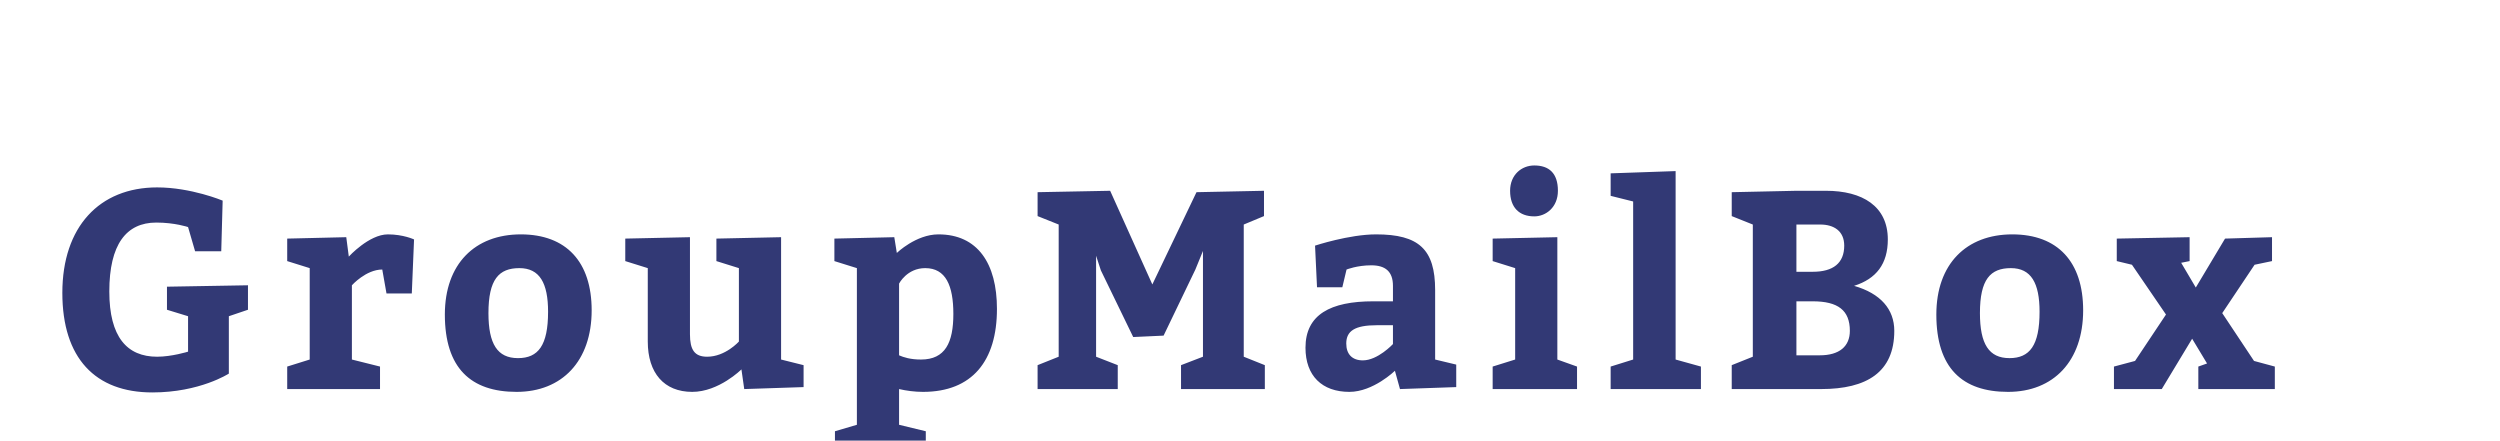 <?xml version="1.0"?>
<svg version="1.1" xmlns="http://www.w3.org/2000/svg" width="800" height="141" style="border: dashed 2px #aaa"><path fill="#323975" d="M62.43,80.4l-2.25-7.74s-4.23-1.44-10.17-1.44c-9.63,0-15.03,7.02-15.03,22.05c0,14.58,5.67,20.88,15.3,20.88c4.68,0,9.9-1.62,9.9-1.62l0-11.34l-6.75-2.07l0-7.38l25.92-0.45l0,7.83l-6.12,2.07l0,18.36s-9.27,6.03-24.48,6.03c-18.27,0-28.8-10.98-28.8-31.86c0-21.15,11.88-33.75,30.33-33.75c10.89,0,20.97,4.23,20.97,4.23l-0.45,16.2l-8.37,0z M110.806,75.9l0.81,6.21s6.48-7.11,12.51-7.11c4.95,0,8.37,1.62,8.37,1.62l-0.72,17.28l-8.1,0l-1.35-7.65c-5.22,0-9.72,5.04-9.72,5.04l0,23.76l9,2.25l0,7.2l-29.7,0l0-7.2l7.2-2.25l0-29.25l-7.2-2.25l0-7.2z M166.652,75c14.58,0,22.68,8.82,22.68,24.3c0,16.2-9.45,26.1-24.03,26.1c-14.67,0-22.95-7.65-22.95-24.75c0-16.2,9.63-25.65,24.3-25.65z M166.202,85.8c-6.57,0-9.9,3.6-9.9,14.4c0,9.9,2.88,14.4,9.45,14.4c6.48,0,9.63-4.05,9.63-14.85c0-9.18-2.7-13.95-9.18-13.95z M200.088,83.55l0-7.2l20.7-0.45l0,31.05c0,4.95,1.44,7.2,5.49,7.2c5.85,0,10.17-4.86,10.17-4.86l0-23.49l-7.2-2.25l0-7.2l20.7-0.45l0,39.15l7.2,1.8l0,7.02l-18.99,0.63l-0.9-6.3s-7.2,7.2-15.75,7.2c-9,0-14.22-6.03-14.22-16.11l0-23.49z M267.004,76.35l19.17-0.45l0.81,5.04s6.12-5.94,13.32-5.94c12.51,0,18.72,9.27,18.72,23.85c0,16.65-7.92,26.55-23.67,26.55c-2.61,0-5.31-0.36-7.65-0.9l0,11.43l8.55,2.07l0,7.2l-29.07,0l0-7.2l7.02-2.07l0-50.13l-7.2-2.25l0-7.2z M287.704,90.75l0,22.95c1.44,0.63,3.6,1.35,7.02,1.35c7.74,0,10.35-5.4,10.35-14.58c0-9.09-2.43-14.67-9-14.67c-5.85,0-8.37,4.95-8.37,4.95z M332.029,124.5l0-7.65l6.75-2.7l0-42.3l-6.75-2.7l0-7.65l23.22-0.45l13.5,29.97l14.13-29.52l21.6-0.45l0,8.1l-6.48,2.7l0,42.3l6.75,2.7l0,7.65l-26.82,0l0-7.65l7.02-2.7l0-33.84l-2.43,5.94l-10.17,21.15l-9.72,0.45l-10.35-21.33l-1.53-4.68l0,32.31l6.93,2.7l0,7.65l-25.65,0z M447.995,124.5l-1.62-5.85s-6.93,6.75-14.58,6.75c-8.73,0-14.04-5.13-14.04-14.13c0-10.62,8.01-14.85,21.69-14.85l6.3,0l0-4.95c0-4.59-2.43-6.57-6.93-6.57c-4.59,0-7.92,1.35-7.92,1.35l-1.35,5.67l-8.1,0l-0.63-13.32s10.89-3.6,19.53-3.6c13.68,0,18.9,4.77,18.9,17.82l0,22.23l6.75,1.62l0,7.2z M445.745,104.07l-5.13,0c-7.02,0-9.81,1.8-9.81,5.85c0,3.42,1.89,5.4,5.31,5.4c4.77,0,9.63-5.22,9.63-5.22l0-6.03z M483.231,61.05c0-5.13,3.69-8.1,7.74-8.1c4.68,0,7.56,2.43,7.56,8.1c0,5.31-3.87,8.19-7.56,8.19c-4.86,0-7.74-2.88-7.74-8.19z M498.351,115.05l6.3,2.25l0,7.2l-27,0l0-7.2l7.2-2.25l0-29.25l-7.2-2.25l0-7.2l20.7-0.45l0,39.15z M536.197,115.05l8.1,2.25l0,7.2l-28.89,0l0-7.2l7.2-2.25l0-50.58l-7.2-1.8l0-7.2l20.79-0.72l0,60.3z M574.853,61.05l9.45,0c11.7,0,19.8,4.95,19.8,15.57c0,7.83-3.69,12.6-10.8,14.85c8.46,2.43,12.87,7.47,12.87,14.4c0,13.23-8.82,18.63-23.4,18.63l-28.62,0l0-7.65l6.75-2.7l0-42.3l-6.75-2.7l0-7.65z M574.853,86.97l5.22,0c6.57,0,10.08-2.79,10.08-8.37c0-4.68-3.33-6.75-7.65-6.75l-7.65,0l0,15.12z M574.853,113.7l7.47,0c6.3,0,9.63-2.88,9.63-7.83c0-6.57-3.78-9.45-11.88-9.45l-5.22,0l0,17.28z M643.929,75c14.58,0,22.68,8.82,22.68,24.3c0,16.2-9.45,26.1-24.03,26.1c-14.67,0-22.95-7.65-22.95-24.75c0-16.2,9.63-25.65,24.3-25.65z M643.479,85.8c-6.57,0-9.9,3.6-9.9,14.4c0,9.9,2.88,14.4,9.45,14.4c6.48,0,9.63-4.05,9.63-14.85c0-9.18-2.7-13.95-9.18-13.95z M727.045,83.55l-5.58,1.17l-10.35,15.48l10.17,15.3l6.66,1.8l0,7.2l-24.48,0l0-7.2l2.79-0.99l-4.77-7.92l-9.72,16.11l-15.3,0l0-7.2l6.75-1.8l9.9-14.85l-10.89-15.93l-4.86-1.17l0-7.2l23.31-0.45l0,7.65l-2.7,0.54l4.68,7.92l9.36-15.66l15.03-0.45l0,7.65z"/><path fill="#356385" d=""/></svg>

